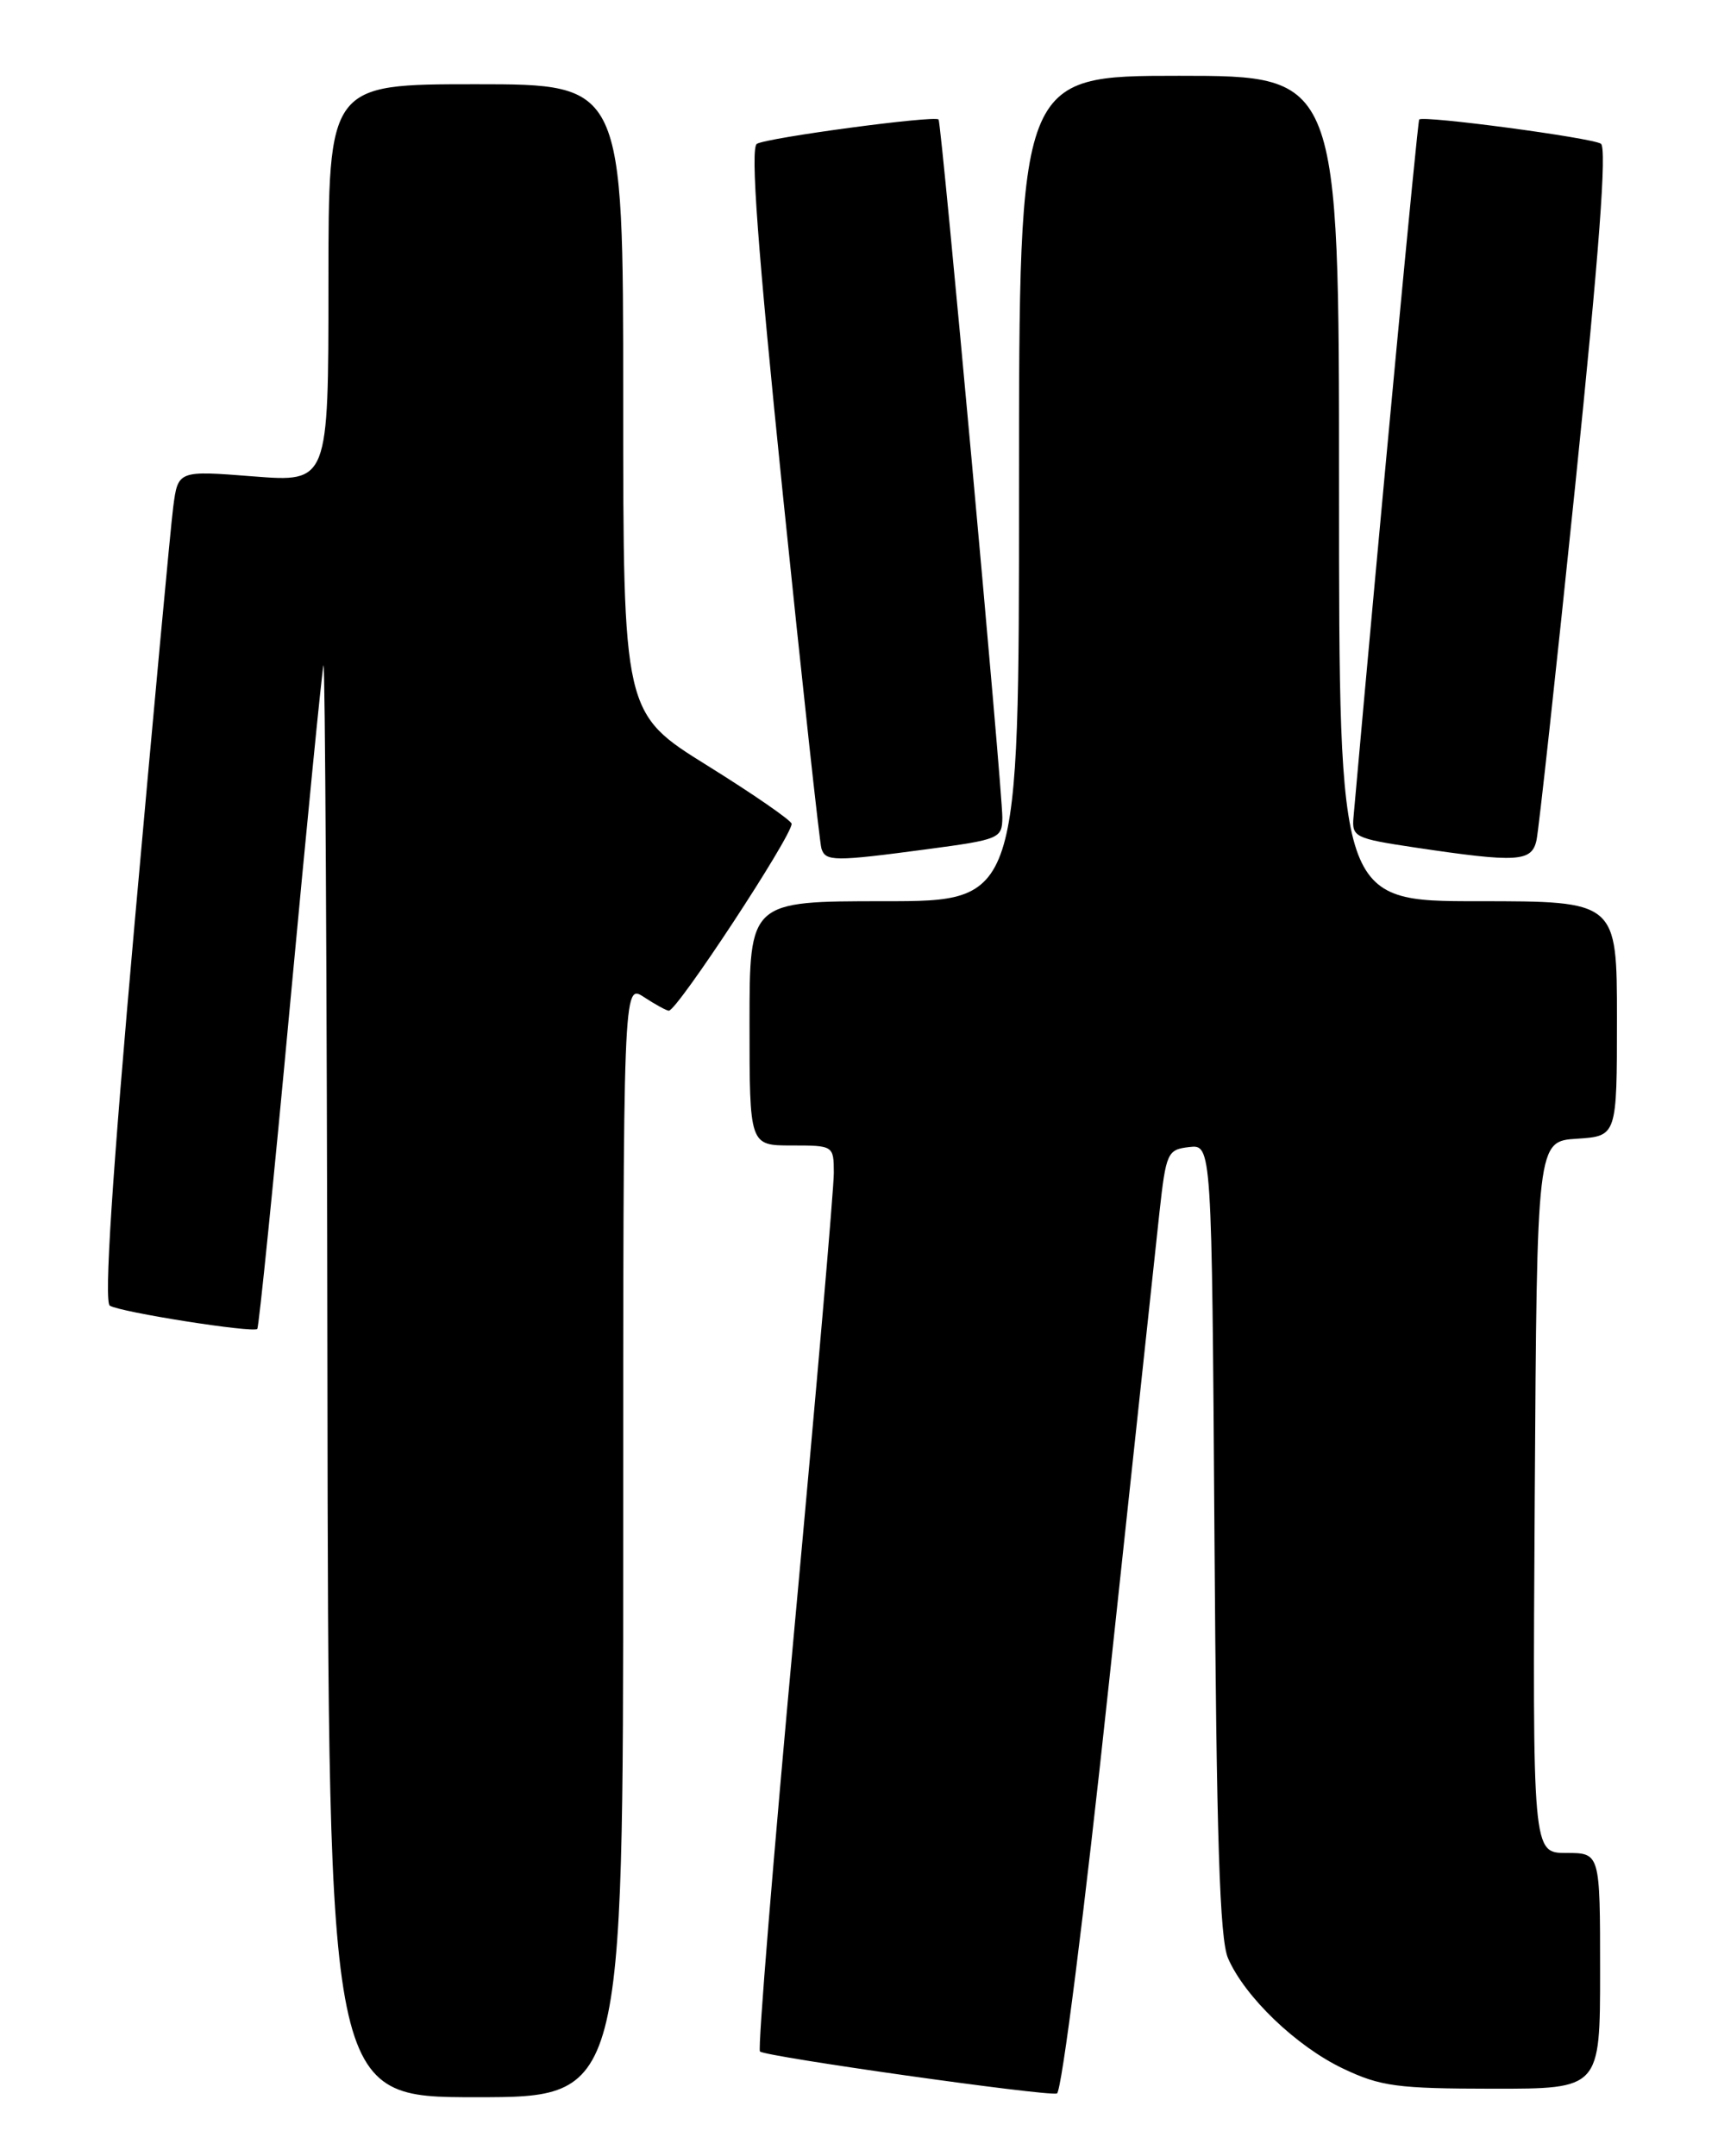 <?xml version="1.0" encoding="UTF-8" standalone="no"?>
<!DOCTYPE svg PUBLIC "-//W3C//DTD SVG 1.1//EN" "http://www.w3.org/Graphics/SVG/1.1/DTD/svg11.dtd" >
<svg xmlns="http://www.w3.org/2000/svg" xmlns:xlink="http://www.w3.org/1999/xlink" version="1.1" viewBox="0 0 204 256">
 <g >
 <path fill="currentColor"
d=" M 74.00 182.88 C 74.00 116.77 74.00 116.77 76.46 118.38 C 77.82 119.27 79.15 120.00 79.42 120.00 C 80.41 120.00 94.00 99.32 94.00 97.81 C 94.00 97.44 89.50 94.32 84.00 90.90 C 74.00 84.68 74.00 84.68 74.00 47.34 C 74.00 10.00 74.00 10.00 56.50 10.00 C 39.00 10.00 39.00 10.00 39.00 33.63 C 39.00 57.26 39.00 57.26 30.07 56.56 C 21.14 55.86 21.14 55.86 20.57 60.18 C 20.26 62.56 18.21 84.72 16.00 109.44 C 13.30 139.78 12.34 154.59 13.04 155.02 C 14.29 155.80 30.05 158.28 30.55 157.78 C 30.74 157.59 32.51 140.13 34.47 118.97 C 36.44 97.81 38.21 79.83 38.41 79.00 C 38.60 78.17 38.82 116.09 38.88 163.25 C 39.00 249.00 39.00 249.00 56.50 249.00 C 74.00 249.00 74.00 249.00 74.00 182.88 Z  M 131.67 199.92 C 134.52 173.29 137.22 148.12 137.67 144.00 C 138.46 136.84 138.62 136.49 141.20 136.19 C 143.89 135.88 143.89 135.88 144.21 182.69 C 144.45 218.27 144.83 230.22 145.82 232.50 C 147.81 237.09 153.95 242.98 159.50 245.61 C 163.94 247.72 165.92 247.98 177.25 247.99 C 190.00 248.00 190.00 248.00 190.00 234.00 C 190.00 220.00 190.00 220.00 185.99 220.00 C 181.98 220.00 181.98 220.00 182.24 177.75 C 182.50 135.50 182.50 135.50 187.25 135.20 C 192.00 134.89 192.00 134.89 192.00 120.95 C 192.00 107.00 192.00 107.00 175.50 107.00 C 159.00 107.00 159.00 107.00 159.00 58.00 C 159.00 9.00 159.00 9.00 140.00 9.00 C 121.00 9.00 121.00 9.00 121.00 58.00 C 121.00 107.00 121.00 107.00 105.00 107.00 C 89.00 107.00 89.00 107.00 89.00 121.50 C 89.00 136.00 89.00 136.00 94.00 136.00 C 98.97 136.00 99.00 136.02 99.01 139.25 C 99.02 141.04 96.93 165.13 94.38 192.79 C 91.83 220.44 89.96 243.30 90.24 243.57 C 90.84 244.18 124.07 248.88 125.50 248.56 C 126.06 248.43 128.77 227.05 131.67 199.92 Z  M 110.14 100.82 C 118.67 99.68 119.00 99.55 119.02 97.07 C 119.05 93.98 111.80 14.63 111.45 14.19 C 111.04 13.67 91.06 16.35 89.87 17.08 C 89.08 17.57 89.96 29.43 92.95 58.63 C 95.26 81.11 97.32 100.06 97.54 100.75 C 98.03 102.29 99.04 102.30 110.14 100.82 Z  M 182.45 99.75 C 182.72 98.51 184.79 79.55 187.05 57.61 C 189.88 30.08 190.83 17.51 190.09 17.06 C 188.92 16.34 168.96 13.68 168.52 14.19 C 168.32 14.42 163.94 60.91 160.72 97.00 C 160.51 99.38 160.87 99.55 168.00 100.62 C 180.20 102.44 181.89 102.34 182.45 99.75 Z "/>
</g>
</svg>